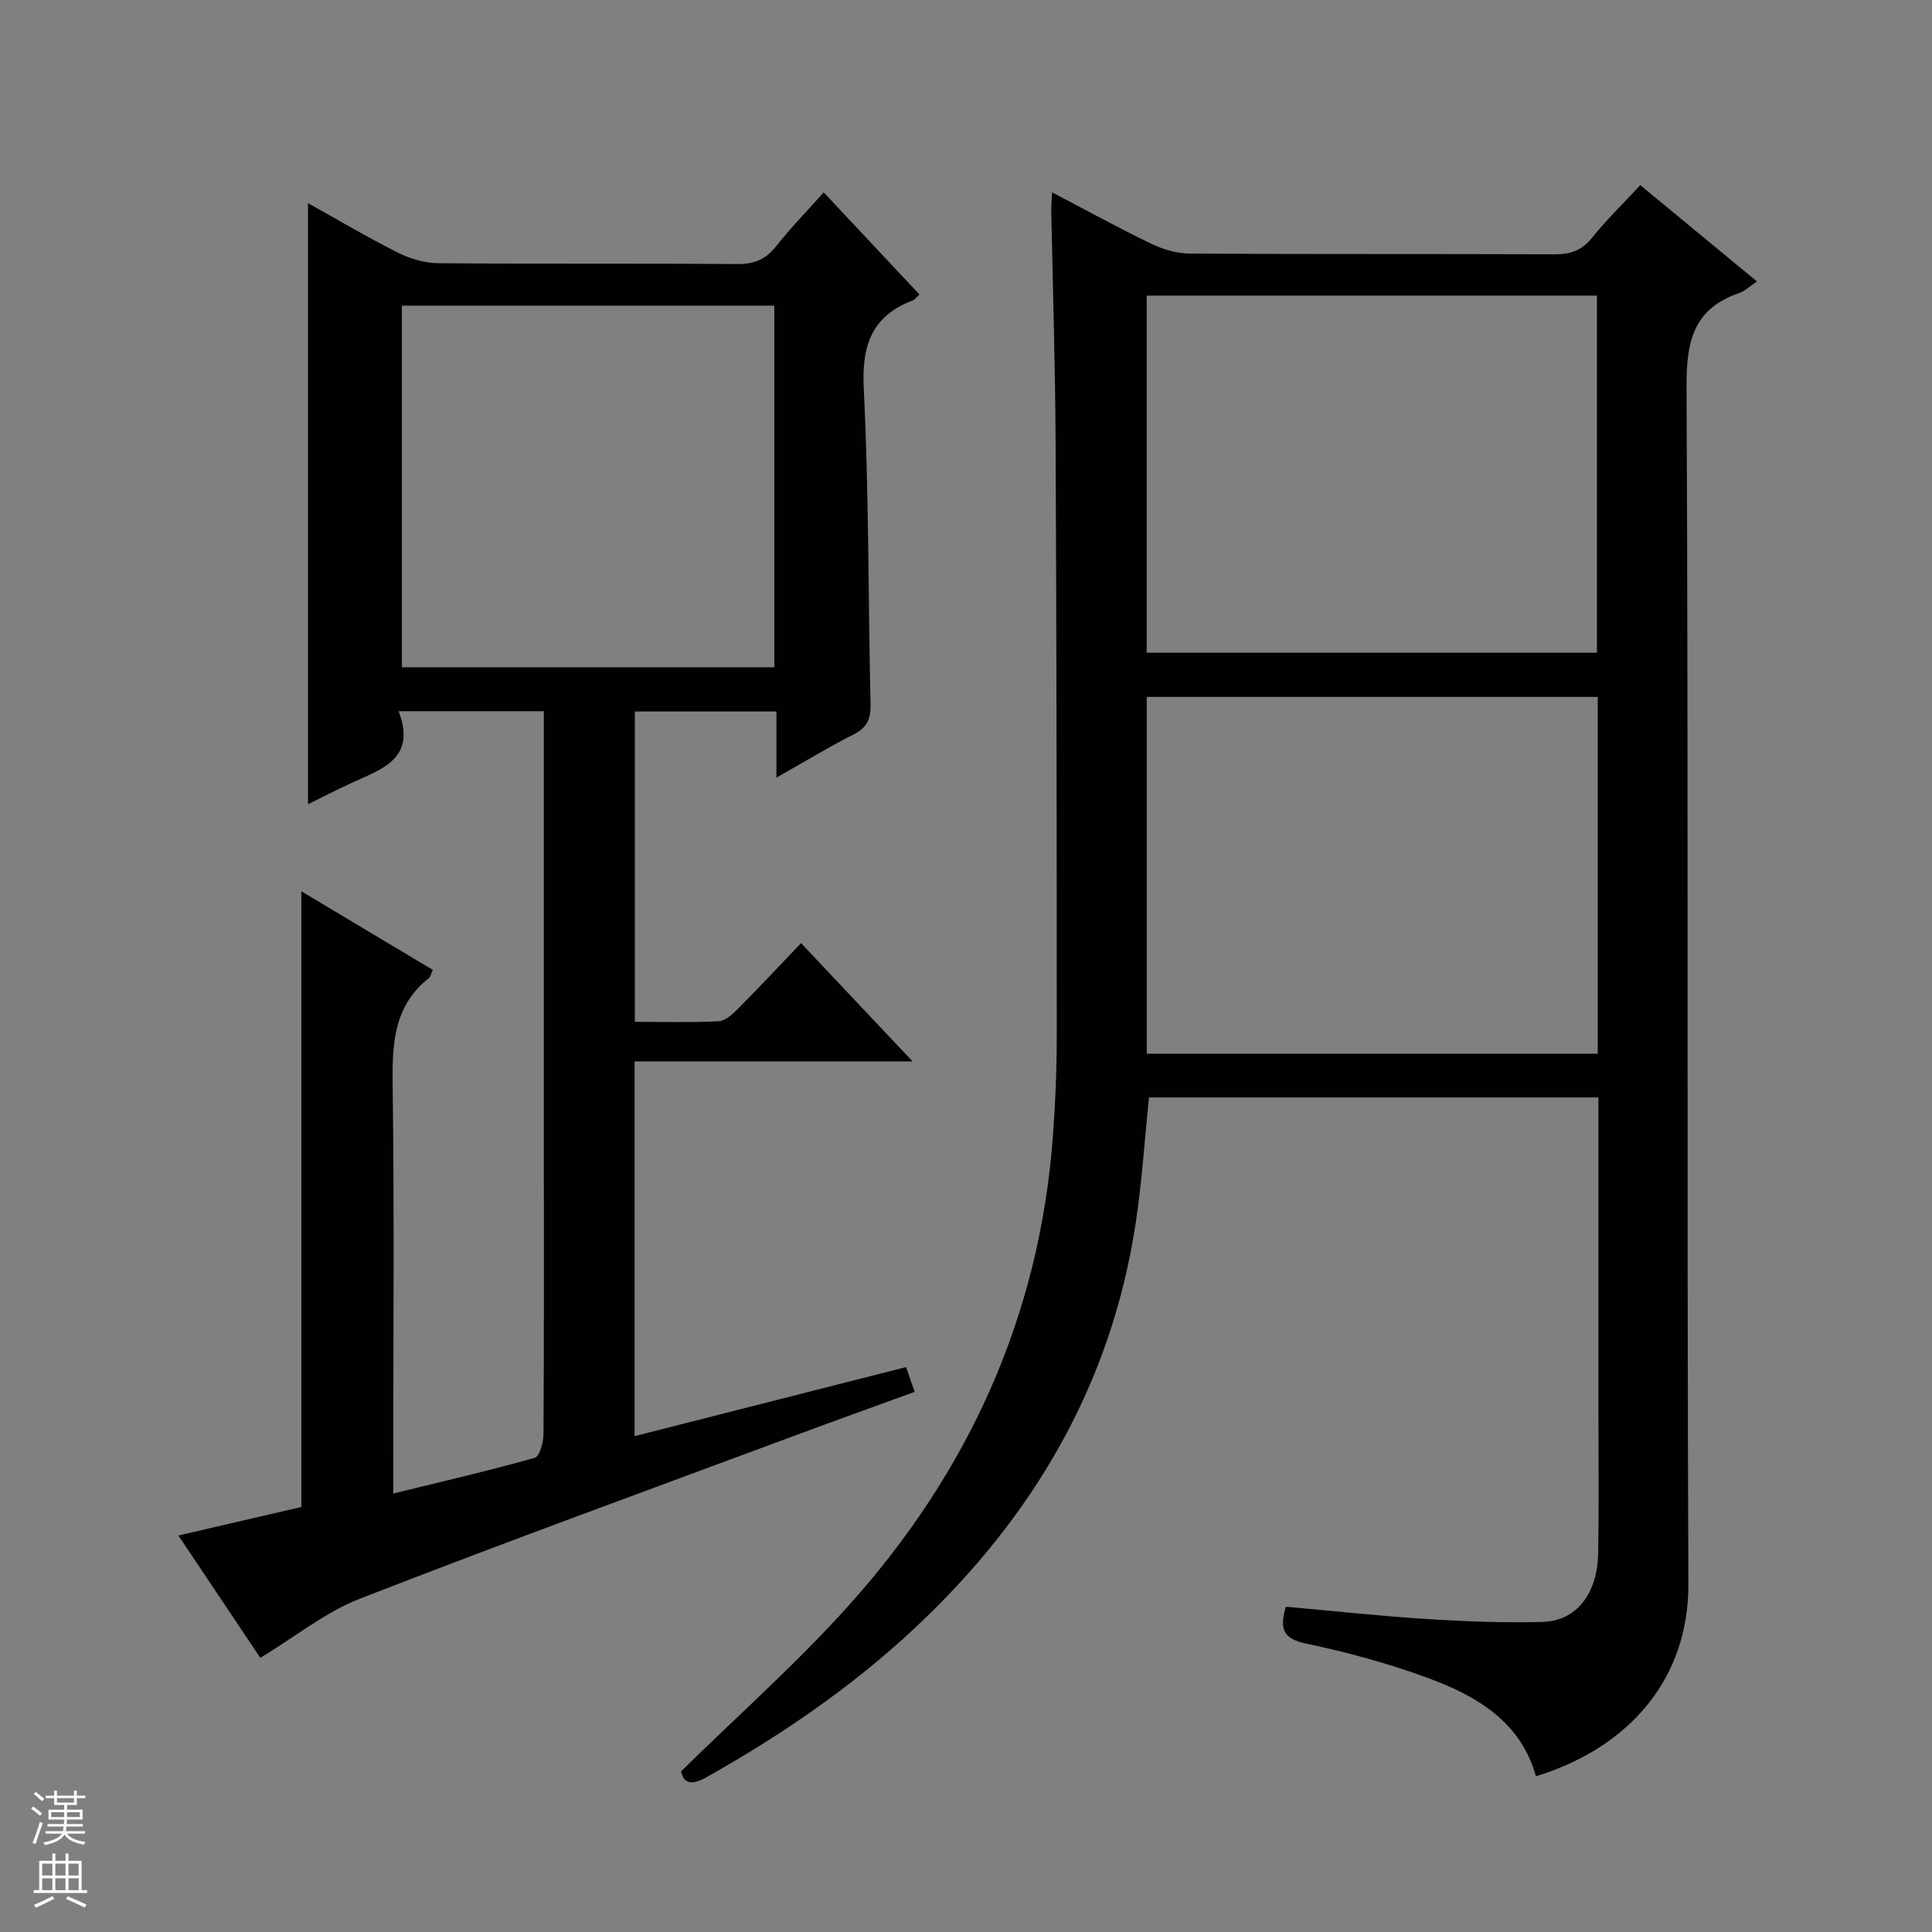 <svg enable-background="new 0 0 400 400" viewBox="0 0 400 400" xmlns="http://www.w3.org/2000/svg"><rect x="0" y="0" width="400" height="400" fill="#808080" stroke="none"/><path d="m330.93 227.21c-31.55 0-62.34 0-93.05 0-.9 8.76-1.44 17.36-2.72 25.85-5.02 33.41-21.15 60.91-45.52 83.79-13.04 12.24-27.71 22.3-43.3 31.07-3.34 1.88-4.8 1.22-5.33-1.18 11.93-11.73 24.05-22.45 34.78-34.42 24.7-27.54 39.42-59.74 42.19-96.95.52-6.96.81-13.95.81-20.93 0-40.99-.04-81.99-.24-122.98-.08-15.98-.59-31.96-.9-47.94-.02-.99.09-1.97.18-3.69 7.06 3.69 13.68 7.33 20.48 10.61 2.44 1.18 5.31 2.04 8 2.06 25.16.15 50.33.05 75.5.15 3.24.01 5.64-.73 7.76-3.37 3.01-3.75 6.48-7.12 10.03-10.95 8.14 6.72 16.05 13.25 24.17 19.95-1.51 1-2.51 1.98-3.71 2.4-9.4 3.23-10.92 9.89-10.88 19.27.41 82.66.04 165.32.38 247.98.08 19.58-12.14 33.86-31.56 39.83-3.17-11.34-12.26-16.61-22.25-20.31-8.21-3.04-16.76-5.36-25.33-7.16-4.86-1.02-5.54-3.13-4.2-7.64 9.74.87 19.44 1.93 29.17 2.55 7.97.51 15.97.81 23.95.6 7.04-.18 11.41-5.82 11.55-14.3.16-9.66.04-19.33.05-29 0-19.83 0-39.66 0-59.5-.01-1.8-.01-3.6-.01-5.79zm-93.52-166v73.93h93.22c0-24.88 0-49.3 0-73.93-31.09 0-61.88 0-93.22 0zm93.38 83.08c-31.32 0-62.22 0-93.37 0v73.88h93.37c0-24.73 0-49.04 0-73.88z" fill="#010100"/><path d="m112.59 147.25c-10.25 0-19.69 0-30.06 0 3.79 9.95-3.63 12.01-9.95 14.94-2.99 1.38-5.92 2.9-8.81 4.32 0-41.59 0-82.84 0-124.45 6.05 3.37 12.16 7 18.49 10.19 2.55 1.28 5.59 2.22 8.41 2.24 20.66.19 41.32.02 61.98.18 3.5.03 5.91-.97 8.07-3.72 2.97-3.78 6.36-7.24 9.82-11.12 6.65 7.1 13.19 14.07 19.82 21.14-.66.61-.95 1.05-1.35 1.21-8.51 3.24-10.62 9.26-10.18 18.21 1.08 21.77.91 43.59 1.41 65.39.07 3.05-.69 4.85-3.5 6.27-5.15 2.6-10.1 5.62-15.99 8.95 0-5.02 0-9.22 0-13.69-10.08 0-19.5 0-29.31 0v64.25c5.78 0 11.57.17 17.34-.12 1.39-.07 2.9-1.47 4.01-2.59 4.33-4.35 8.52-8.84 13.06-13.59 7.83 8.3 15.1 16.01 23.09 24.49-19.65 0-38.45 0-57.56 0v77.59c18.78-4.78 37.35-9.51 56.21-14.3.54 1.54 1.05 3.04 1.78 5.13-8.31 3.03-16.37 5.92-24.4 8.9-30.18 11.22-60.44 22.23-90.43 33.91-7.15 2.78-13.4 7.88-20.64 12.26-5.41-8.07-10.92-16.3-16.97-25.33 8.87-2.06 17.16-3.98 25.46-5.9 0-42.39 0-84.58 0-127.48 9.18 5.49 18.18 10.87 27.22 16.28-.4.86-.49 1.44-.82 1.7-7.42 5.86-7.6 13.85-7.49 22.43.34 25.82.12 51.65.12 77.48v6.8c10.18-2.5 19.79-4.72 29.28-7.39 1-.28 1.8-3.15 1.82-4.83.13-18.66.08-37.32.08-55.98 0-29.16 0-58.32 0-87.48-.01-2-.01-3.97-.01-6.29zm-29.38-9.1h77.1c0-25.18 0-49.93 0-74.87-25.82 0-51.36 0-77.1 0z" fill="#010100"/><g fill="#fafafc"><path d="m6.45 374.46.42-.45c.65.47 1.27.95 1.85 1.44l-.45.49c-.66-.56-1.26-1.06-1.83-1.48m.93 7.33-.63-.26c.55-1.36 1.05-2.8 1.52-4.33.19.1.38.19.59.27-.46 1.29-.95 2.73-1.48 4.32m-.38-10.38.44-.42c.43.34 1.01.82 1.74 1.44l-.49.49c-.53-.51-1.09-1.01-1.69-1.51m2.5.35h1.72v-1.04h.59v1.04h3.52v-1.04h.59v1.04h1.75v.53h-1.75v1.42h-2.03v.97h3.22v2.03h-3.24c0 .35-.01.66-.03.93h3.32v.53h-3.37c-.03.27-.08.58-.15.94h3.96v.53h-3.71c.67.92 1.93 1.48 3.79 1.68-.13.24-.23.44-.29.59-2.13-.38-3.48-1.08-4.04-2.12-.43.97-1.77 1.72-4.03 2.23-.09-.19-.2-.37-.33-.55 2.1-.42 3.37-1.03 3.81-1.83h-3.36v-.53h3.58c.08-.29.13-.61.16-.94h-3.33v-.53h3.39c.02-.27.04-.58.04-.93h-3.23v-2.03h3.25v-.97h-2.07v-1.42h-1.73zm1.12 3.44v1h2.65c.01-.3.02-.44.01-.4v-.25-.35zm1.19-2h3.52v-.91h-3.52zm4.71 2h-2.63v.59c0 .15-.01.28-.01.4h2.64z"/><path d="m13.55 383.74h.63v1.52h2.72v6.07h1.13v.6h-11.05v-.6h1.13v-6.07h2.73v-1.52h.63v1.52h2.1v-1.52zm-2.68 8.83.38.56c-1.24.63-2.53 1.25-3.85 1.85-.1-.21-.21-.42-.34-.63 1.36-.55 2.63-1.15 3.81-1.78m-2.13-4.27h2.1v-2.45h-2.1zm0 3.04h2.1v-2.46h-2.1zm2.72-3.04h2.1v-2.45h-2.1zm0 3.04h2.1v-2.46h-2.1zm6.07 3.6c-1.41-.71-2.7-1.3-3.86-1.78l.35-.56c1.45.62 2.75 1.19 3.88 1.72zm-1.25-9.09h-2.1v2.45h2.1zm-2.09 5.49h2.1v-2.46h-2.1z"/></g></svg>